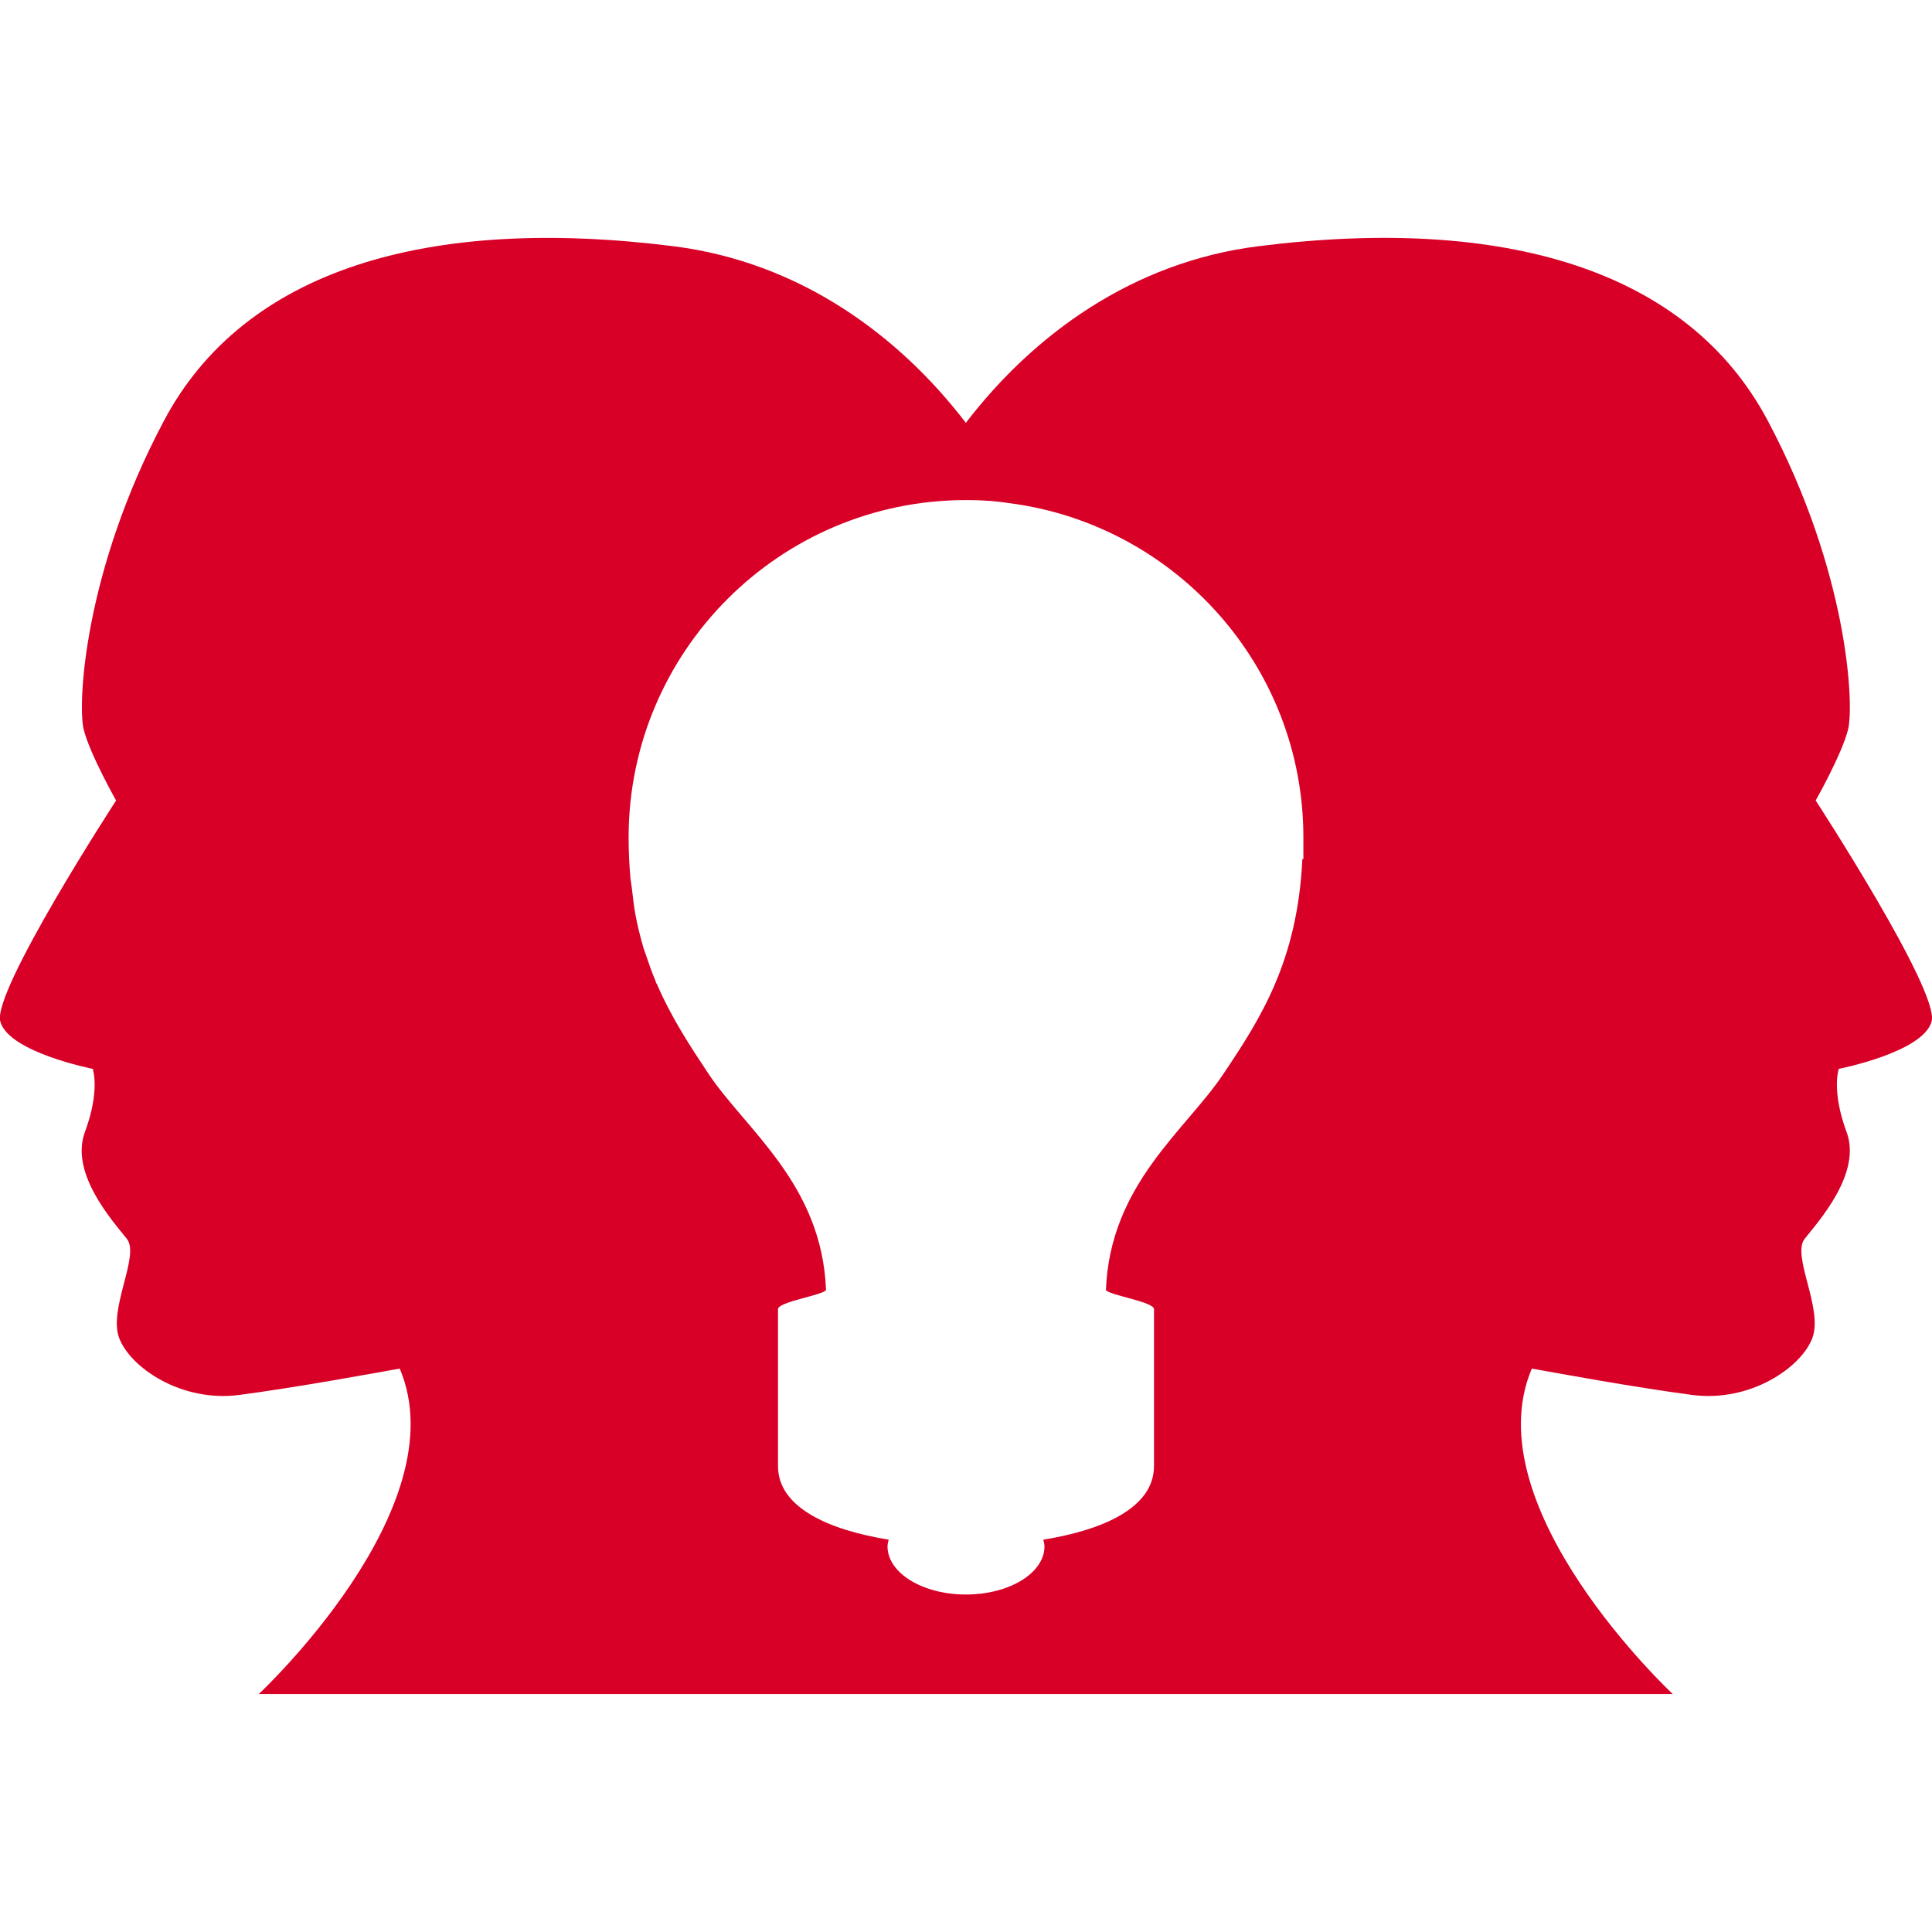 <?xml version="1.0" encoding="iso-8859-1"?>
<!-- Generator: Adobe Illustrator 16.0.0, SVG Export Plug-In . SVG Version: 6.00 Build 0)  -->
<!DOCTYPE svg PUBLIC "-//W3C//DTD SVG 1.1//EN" "http://www.w3.org/Graphics/SVG/1.1/DTD/svg11.dtd">
<svg xmlns="http://www.w3.org/2000/svg" xmlns:xlink="http://www.w3.org/1999/xlink" version="1.1" id="Capa_1" x="0px" y="0px" width="512px" height="512px" viewBox="0 0 33.519 33.519" style="enable-background:new 0 0 33.519 33.519;" xml:space="preserve">
<g>
	<path d="M33.513,17.718c0.133-0.535-2.012-3.83-2.012-3.83s0.455-0.803,0.562-1.232c0.107-0.428,0.002-2.732-1.393-5.357   c-1.393-2.625-4.582-3.563-8.84-3.027c-2.188,0.275-3.91,1.545-5.073,3.064c-1.163-1.52-2.884-2.789-5.072-3.064   c-4.26-0.535-7.448,0.402-8.84,3.027c-1.395,2.625-1.5,4.93-1.393,5.357c0.108,0.43,0.562,1.232,0.562,1.232   s-2.143,3.295-2.01,3.83c0.136,0.537,1.605,0.826,1.605,0.826s0.133,0.372-0.136,1.096c-0.268,0.724,0.499,1.562,0.729,1.855   c0.227,0.292-0.322,1.205-0.136,1.715c0.188,0.509,1.073,1.125,2.089,0.991c1.019-0.135,2.326-0.376,2.78-0.457   c1.024,2.412-2.445,5.646-2.445,5.646h24.531c0,0-3.469-3.234-2.445-5.646c0.453,0.081,1.76,0.322,2.779,0.457   c1.018,0.134,1.902-0.482,2.09-0.991c0.186-0.51-0.363-1.423-0.137-1.715c0.23-0.293,0.998-1.133,0.729-1.855   c-0.268-0.724-0.135-1.096-0.135-1.096S33.376,18.255,33.513,17.718z M22.613,14.904l-0.018,0.001   c-0.084,1.776-0.73,2.771-1.367,3.723c-0.65,0.977-1.971,1.915-2.041,3.755c0.074,0.092,0.834,0.203,0.834,0.33v2.723   c0,0.719-0.877,1.108-1.92,1.276c0.008,0.039,0.02,0.077,0.02,0.117c0,0.462-0.61,0.835-1.363,0.835c-0.75,0-1.36-0.373-1.36-0.835   c0-0.04,0.012-0.078,0.02-0.117c-1.043-0.168-1.92-0.559-1.92-1.276v-2.723c0-0.127,0.759-0.238,0.833-0.33   c-0.069-1.84-1.389-2.778-2.04-3.755c-0.317-0.477-0.638-0.964-0.893-1.552c-0.003-0.008-0.01-0.015-0.015-0.023   c-0.004-0.014-0.008-0.028-0.013-0.042c-0.059-0.138-0.11-0.284-0.161-0.435c-0.011-0.039-0.028-0.08-0.042-0.119   c-0.052-0.182-0.102-0.373-0.141-0.579c-0.028-0.148-0.044-0.305-0.063-0.462c-0.006-0.061-0.018-0.115-0.025-0.178   c-0.02-0.228-0.032-0.463-0.032-0.709c0-3.229,2.626-5.853,5.852-5.853c0.179,0,0.371,0.007,0.565,0.028   c0.052,0.004,0.101,0.014,0.153,0.021c0.02,0.002,0.04,0.004,0.058,0.007c2.862,0.382,5.079,2.831,5.079,5.796V14.904z" fill="#D80027"/>
</g>
<g>
</g>
<g>
</g>
<g>
</g>
<g>
</g>
<g>
</g>
<g>
</g>
<g>
</g>
<g>
</g>
<g>
</g>
<g>
</g>
<g>
</g>
<g>
</g>
<g>
</g>
<g>
</g>
<g>
</g>
</svg>

